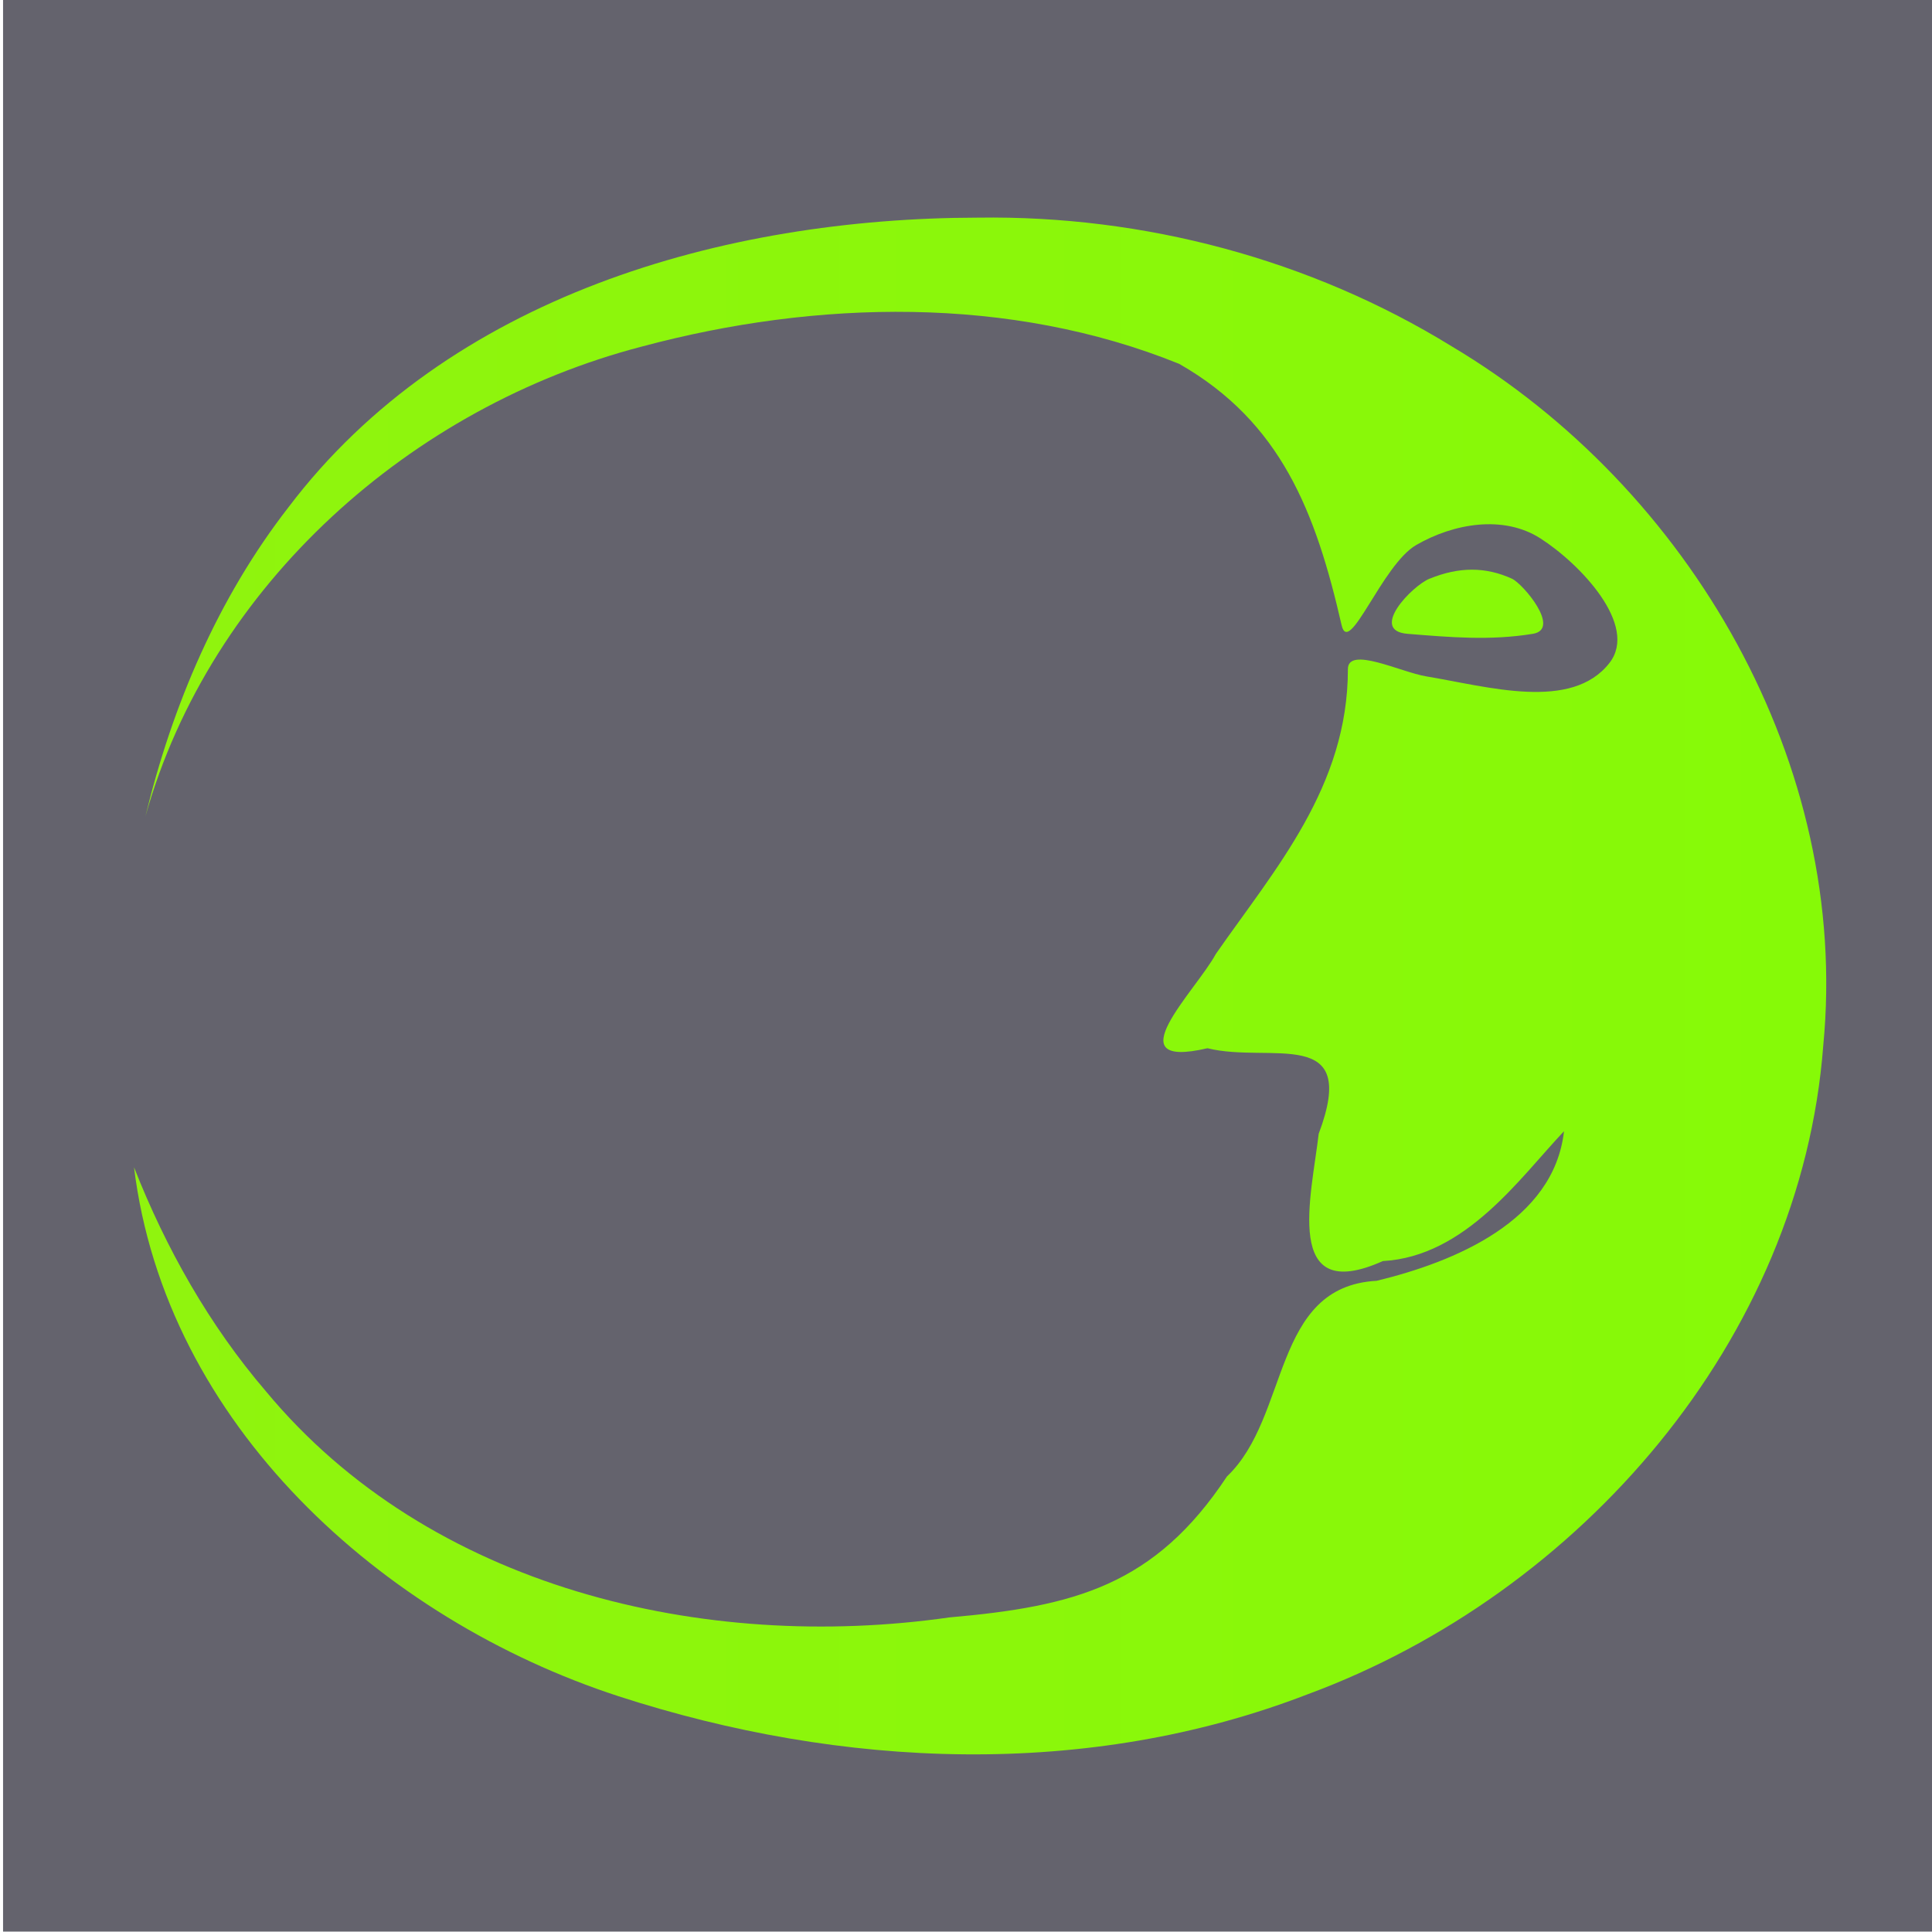 <?xml version="1.0" encoding="UTF-8" standalone="no"?>
<!-- Created with Inkscape (http://www.inkscape.org/) -->

<svg
   xmlns:dc="http://purl.org/dc/elements/1.1/"
   xmlns:cc="http://creativecommons.org/ns#"
   xmlns:rdf="http://www.w3.org/1999/02/22-rdf-syntax-ns#"
   xmlns:svg="http://www.w3.org/2000/svg"
   xmlns="http://www.w3.org/2000/svg"
   xmlns:xlink="http://www.w3.org/1999/xlink"
   xmlns:sodipodi="http://sodipodi.sourceforge.net/DTD/sodipodi-0.dtd"
   xmlns:inkscape="http://www.inkscape.org/namespaces/inkscape"
   width="48"
   height="48"
   id="svg2"
   version="1.1"
   inkscape:version="0.92.3 (2405546, 2018-03-11)"
   sodipodi:docname="icon.svg"
   inkscape:export-filename="/tmp/appIcon.png"
   inkscape:export-xdpi="2048"
   inkscape:export-ydpi="2048">
  <defs
     id="defs4">
    <linearGradient
       id="linearGradient3775">
      <stop
         style="stop-color:#90f40e;stop-opacity:1;"
         offset="0"
         id="stop3777" />
      <stop
         style="stop-color:#86fa07;stop-opacity:1;"
         offset="1"
         id="stop3779" />
    </linearGradient>
    <linearGradient
       inkscape:collect="always"
       xlink:href="#linearGradient3775"
       id="linearGradient3781"
       x1="0.109"
       y1="1028.369"
       x2="48.017"
       y2="1028.369"
       gradientUnits="userSpaceOnUse"
       gradientTransform="matrix(0.877,0,0,0.812,3.942,193.875)" />
    <linearGradient
       inkscape:collect="always"
       xlink:href="#linearGradient3775"
       id="linearGradient3910"
       gradientUnits="userSpaceOnUse"
       gradientTransform="matrix(0.877,0,0,0.812,3.942,-810.487)"
       x1="0.109"
       y1="1028.369"
       x2="48.017"
       y2="1028.369" />
    <linearGradient
       inkscape:collect="always"
       xlink:href="#linearGradient3775"
       id="linearGradient3913"
       gradientUnits="userSpaceOnUse"
       gradientTransform="matrix(0.877,0,0,0.812,3.942,-810.487)"
       x1="0.109"
       y1="1028.369"
       x2="48.017"
       y2="1028.369" />
    <linearGradient
       inkscape:collect="always"
       xlink:href="#linearGradient3775"
       id="linearGradient3916"
       gradientUnits="userSpaceOnUse"
       gradientTransform="matrix(0.877,0,0,0.812,3.241,193.875)"
       x1="0.109"
       y1="1028.369"
       x2="48.017"
       y2="1028.369" />
  </defs>
  <sodipodi:namedview
     id="base"
     pagecolor="#ffffff"
     bordercolor="#666666"
     borderopacity="1.0"
     inkscape:pageopacity="0.0"
     inkscape:pageshadow="2"
     inkscape:zoom="16"
     inkscape:cx="5.4090313"
     inkscape:cy="22.246971"
     inkscape:document-units="px"
     inkscape:current-layer="layer1"
     showgrid="false"
     inkscape:window-width="1920"
     inkscape:window-height="1036"
     inkscape:window-x="0"
     inkscape:window-y="25"
     inkscape:window-maximized="1"
     showborder="true"
     inkscape:showpageshadow="false" />
  <g
     inkscape:label="Layer 1"
     inkscape:groupmode="layer"
     id="layer1"
     transform="translate(0,-1004.362)">
    <rect
       style="fill:#64636d;fill-opacity:1;stroke:none;filter:url(#filter3869)"
       id="rect3783"
       width="48"
       height="48"
       x="0.076"
       y="1004.352"
       inkscape:export-filename="/tmp/appIcon.png"
       inkscape:export-xdpi="2048"
       inkscape:export-ydpi="2048" />
    <path
       style="color:#000000;font-style:normal;font-variant:normal;font-weight:normal;font-stretch:normal;font-size:medium;line-height:normal;font-family:Sans;-inkscape-font-specification:Sans;text-indent:0;text-align:start;text-decoration:none;text-decoration-line:none;letter-spacing:normal;word-spacing:normal;text-transform:none;writing-mode:lr-tb;direction:ltr;baseline-shift:baseline;text-anchor:start;display:inline;overflow:visible;visibility:visible;fill:url(#linearGradient3916);fill-opacity:1;stroke:none;stroke-width:0.965;marker:none;enable-background:accumulate"
       d="m 24.3,1009.769 c -6.324,0.01 -13.165,1.954 -17.134,7.197 -1.747,2.249 -2.886,4.922 -3.553,7.678 1.62,-5.763 6.607,-10.182 12.334,-11.672 4.338,-1.162 9.143,-1.274 13.352,0.431 2.527,1.445 3.388,3.675 4.033,6.491 0.184,0.801 1.003,-1.499 1.853,-1.991 0.938,-0.542 2.172,-0.75 3.084,-0.166 0.994,0.636 2.443,2.163 1.719,3.094 -0.942,1.211 -3.023,0.589 -4.555,0.335 -0.629,-0.104 -1.946,-0.763 -1.945,-0.178 8.54e-4,2.918 -1.81,4.962 -3.281,7.075 -0.497,0.92 -2.541,2.885 -0.208,2.342 1.564,0.388 3.787,-0.59 2.763,2.127 -0.173,1.523 -0.909,4.283 1.594,3.161 2.063,-0.116 3.409,-2.074 4.501,-3.226 -0.251,2.234 -2.724,3.248 -4.654,3.716 -2.61,0.14 -2.156,3.379 -3.719,4.86 -1.793,2.711 -3.791,3.231 -6.897,3.503 -6.094,0.872 -12.919,-0.721 -16.979,-5.616 -1.41,-1.644 -2.487,-3.556 -3.278,-5.567 0.781,6.378 6.162,11.229 12.039,13.142 5.533,1.796 11.641,2.068 17.124,-0.051 6.761,-2.5 12.255,-8.798 12.806,-16.124 0.671,-6.963 -3.306,-13.835 -9.229,-17.362 -3.513,-2.164 -7.651,-3.26 -11.772,-3.199 z m 11.219,8.969 c -0.436,0.177 -1.514,1.294 -0.549,1.371 1.053,0.085 2.053,0.174 3.113,0 0.71,-0.116 -0.246,-1.245 -0.52,-1.37 -0.654,-0.297 -1.31,-0.299 -2.043,0 z"
       id="path3756"
       inkscape:connector-curvature="0"
       sodipodi:nodetypes="cccccsssssscccccccccccccccccssssc" />
  </g>
</svg>
